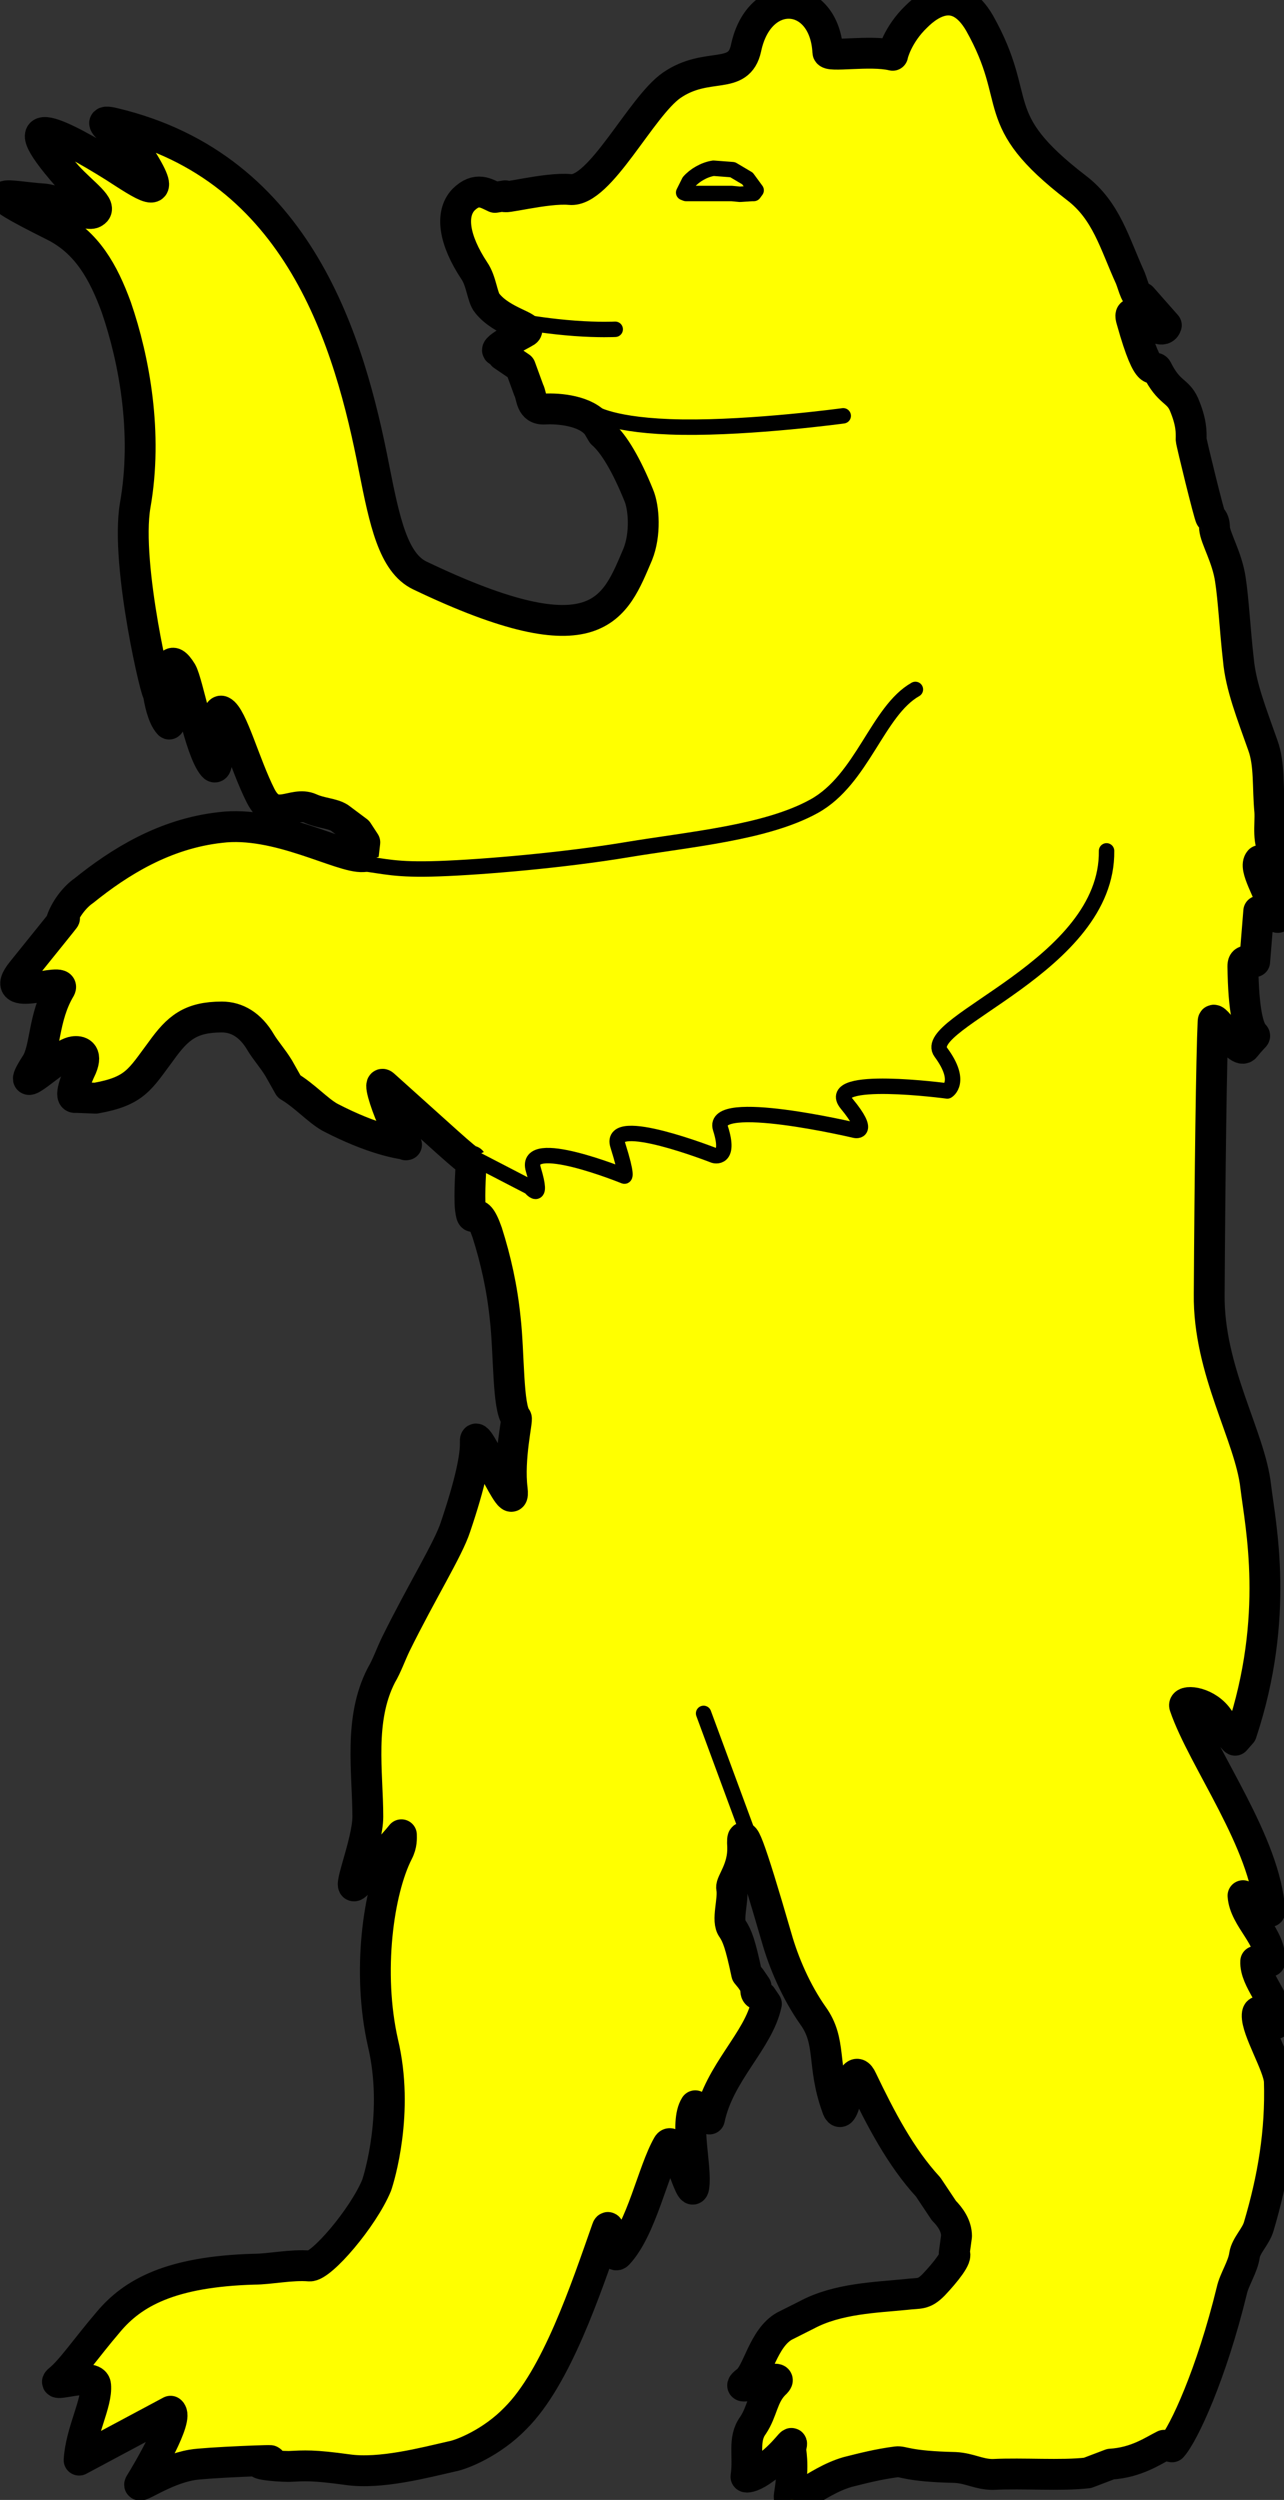 <?xml version="1.0" encoding="utf-8"?>
<svg xmlns="http://www.w3.org/2000/svg" xmlns:dc="http://purl.org/dc/elements/1.1/"
     xmlns:xl="http://www.w3.org/1999/xlink"
     xmlns:xlink="http://www.w3.org/1999/xlink"
     version="1.1"
     viewBox="99 63 166.5 324"
     width="166.5"
     height="324"
     preserveAspectRatio="xMidYMid meet"
     zoomAndPan="magnify"
     contentScriptType="application/ecmascript"
     contentStyleType="text/css">
   <rect x="99" y="63" width="166.5" height="324" fill="#333333" stroke="none"/>
   <defs/>
   <g stroke-opacity="1" stroke-dasharray="none" stroke="#505050" fill="#ffff00"
      fill-opacity="1">
      <title>Bear Statant Erect (1)</title>
      <g>
         <title>Layer 2</title>
         <g>
            <g>
               <path d="M 151.583 211.317 L 151.583 211.317 C 151.61 211.357 151.625 211.378 151.625 211.378 C 151.792 211.357 151.776 211.349 151.583 211.317 Z M 119.493 152.647 C 119.667 153.825 120.075 155.926 120.918 156.828 C 121.321 157.332 119.608 145.273 122.556 150.087 C 123.376 151.511 124.911 160.218 126.639 162.26 C 127.772 163.684 126.551 154.573 127.772 155.19 C 129.108 155.821 130.734 162.058 132.8 166.141 C 134.627 169.72 136.972 166.77 139.239 167.778 C 140.574 168.396 142.098 168.396 143.031 169 L 145.375 170.751 L 146.306 172.177 L 146.093 174.028 C 143.22 174.23 134.942 169.317 127.571 170.249 C 120.313 171.056 114.467 174.736 109.868 178.44 C 108.835 179.146 107.613 180.581 107.008 182.219 C 106.693 182.937 109.868 178.942 101.88 188.859 C 98.213 193.358 107.714 189.377 106.806 191.115 C 104.551 194.894 104.954 198.99 103.631 200.943 C 100.355 206.059 106.404 199.608 108.546 199.306 C 109.264 199.192 110.385 199.406 109.579 201.347 C 108.836 202.898 107.84 205.442 108.836 205.228 L 111.407 205.328 C 116.535 204.422 117.141 202.898 119.912 199.192 C 122.042 196.231 123.691 194.807 127.774 194.807 C 129.715 194.807 131.48 195.827 132.802 198.084 C 133.406 199.104 134.326 200.112 135.145 201.447 L 136.468 203.791 C 138.534 205.026 140.172 206.892 141.784 207.799 C 147.417 210.725 150.834 211.196 151.583 211.317 C 151.386 211.026 150.52 209.711 149.899 208.101 C 148.865 205.757 148.046 202.985 148.764 203.615 L 156.955 210.974 C 160.836 214.451 160.113 213.469 160.113 213.469 C 160.113 213.469 159.799 218.028 160.001 219.667 C 160.317 222.313 160.632 218.332 162.17 222.729 C 163.278 226.218 164.109 229.885 164.513 233.88 C 165.031 238.39 164.815 245.446 165.95 246.781 C 166.152 246.983 164.917 251.998 165.421 256.006 C 165.95 260.491 160.507 247.185 160.632 249.856 C 160.707 251.696 160.001 255.173 158.062 260.907 C 157.142 263.754 153.676 269.286 150.3 276.14 C 149.657 277.476 149.165 278.913 148.448 280.122 C 145.487 285.867 146.697 292.723 146.697 298.455 C 146.697 301.922 143.647 308.888 145.285 307.149 C 146.411 305.925 150.2 301.899 151.051 300.792 C 151.053 301.212 151.131 302.046 150.602 303.054 C 148.044 308.069 146.595 318.628 148.649 327.726 C 150.802 336.723 148.158 345.316 147.829 346.246 C 146.09 350.431 140.673 356.78 139.136 356.679 C 136.779 356.477 134.019 357.095 131.953 357.095 C 121.116 357.411 116.215 360.157 113.052 363.937 C 110.154 367.328 108.226 370.187 106.688 371.422 C 105.164 372.644 111.287 370.287 111.401 372.14 C 111.615 374.484 109.473 378.163 109.259 381.842 L 121.116 375.504 C 122.249 376.335 118.168 383.266 117.135 384.93 C 116.731 385.736 120.208 383.077 123.9 382.46 C 125.513 382.157 135.857 381.753 133.817 381.942 C 130.731 382.258 134.724 382.66 136.463 382.66 C 138.53 382.56 139.563 382.458 144.062 383.076 C 148.333 383.693 154.079 382.156 157.644 381.35 C 158.891 381.123 162.772 379.585 165.834 376.422 C 171.164 371.117 174.945 359.739 177.716 351.865 C 178.12 350.642 178.22 356.06 179.128 355.141 C 182.203 351.865 183.64 344.394 185.591 341.017 C 186.511 339.391 188.653 348.388 188.968 346.448 C 189.371 343.878 187.746 338.157 189.157 335.915 L 190.996 337.628 C 192.257 331.605 197.36 327.511 198.38 322.71 L 197.75 321.777 C 197.36 321.374 196.842 321.688 197.044 320.466 L 196.338 319.433 L 195.821 318.802 C 195.001 314.921 194.599 313.914 193.993 312.981 C 193.149 311.948 194.182 309.202 193.868 307.665 C 193.768 306.959 195.405 305.196 195.305 302.348 C 195.103 299.273 196.136 301.831 199.702 314.116 C 200.622 317.38 202.259 321.172 204.414 324.221 C 206.871 327.624 205.548 330.572 207.501 336.015 C 208.509 339.292 209.227 329.148 210.764 332.525 C 213.215 337.628 215.78 342.556 219.359 346.448 L 221.393 349.497 C 222.22 350.328 223.038 351.461 223.038 352.81 L 222.736 355.04 C 223.24 355.456 221.613 357.486 220.064 359.125 C 218.746 360.459 218.217 360.157 216.477 360.372 C 212.59 360.764 207.601 360.876 203.595 363.031 L 200.735 364.468 C 197.963 366.005 197.245 370.604 195.821 371.612 C 193.149 373.667 201.755 369.886 199.386 372.028 C 197.876 373.565 197.876 375.505 196.64 377.345 C 195.305 379.184 196.136 381.239 195.732 383.998 C 195.732 384.099 196.438 384.099 197.674 383.267 C 201.139 380.924 201.982 378.58 201.555 380.219 C 201.429 380.621 202.059 382.059 201.353 386.369 C 201.049 388.51 204.628 384.617 208.913 383.382 C 210.866 382.891 212.907 382.362 215.264 382.06 C 216.077 381.947 216.688 382.664 222.838 382.791 C 224.777 382.891 225.911 383.698 227.751 383.698 C 231.745 383.496 236.559 383.9 240.023 383.496 L 243.009 382.361 C 246.373 382.159 248.528 380.621 249.952 379.917 L 250.985 380.119 C 252.522 378.38 256.088 370.706 258.734 359.857 C 259.049 358.42 260.183 356.783 260.385 355.245 C 260.587 354.011 261.834 352.89 262.224 351.566 C 264.077 345.318 265.097 339.295 264.897 332.742 C 264.796 330.7 261.922 326.088 262.024 324.148 C 262.124 322.409 264.481 326.606 264.594 324.854 C 264.695 322.309 261.695 319.638 261.835 317.194 L 263.661 317.194 C 263.863 314.019 260.385 311.649 260.184 308.688 L 263.661 310.742 C 263.144 301.834 254.968 290.997 252.624 284.131 C 252.295 283.3 255.17 283.425 256.807 285.465 C 257.942 287.002 258.949 288.428 259.164 288.54 L 259.984 287.608 C 264.998 272.463 262.441 260.693 261.837 255.678 C 261.119 249.126 255.674 240.635 255.801 230.716 C 255.889 215.458 256.09 199.808 256.305 195.411 C 256.305 194.089 259.581 199.935 260.475 198.688 C 263.26 195.197 260.475 200.743 260.186 189.175 C 260.186 187.738 259.884 187.322 261.697 187.637 L 262.226 181.085 L 264.696 181.905 C 263.461 178.339 261.521 175.455 262.339 174.535 L 263.359 175.555 L 264.594 176.677 L 264.481 173.627 C 263.259 172.292 263.763 169.923 263.661 168.185 C 263.359 165.034 263.661 162.062 262.755 159.592 C 261.318 155.509 259.882 151.931 259.58 148.453 C 259.164 144.861 258.949 140.672 258.547 138.114 C 258.131 135.247 256.607 132.797 256.492 131.468 C 256.492 130.752 256.325 130.294 255.997 130.059 C 255.817 129.921 253.471 120.317 253.456 119.968 C 253.479 118.994 253.515 117.737 252.522 115.395 C 251.703 113.562 250.569 113.958 249.045 110.891 C 248.616 110.066 248.112 112.938 245.757 104.541 C 244.824 101.574 249.536 107.312 250.242 105.157 L 247.079 101.572 C 246.259 101.572 246.047 100.243 245.568 99.021 C 243.513 94.516 242.48 90.32 238.587 87.353 C 226.744 78.255 231.835 76.308 226.013 65.977 C 223.141 61.057 219.669 63.306 217.823 65.151 C 215.378 67.497 214.754 70.067 214.754 70.167 C 211.805 69.45 206.35 70.464 206.35 69.758 C 205.947 61.77 197.467 61.058 195.74 69.242 C 194.808 73.538 190.725 70.879 186.101 74.054 C 182.107 76.827 176.79 87.959 172.909 87.562 C 169.834 87.266 163.598 88.992 164.518 88.374 L 163.182 88.582 C 162.061 88.078 160.839 87.164 159.099 88.89 C 157.36 90.736 157.864 94.101 160.511 98.101 C 161.431 99.429 161.545 101.572 162.174 102.296 C 164.114 104.747 168.097 105.365 167.189 105.988 C 166.76 106.285 162.174 108.528 163.888 108.528 L 164.202 109.044 L 166.482 110.595 L 167.566 113.562 C 167.995 114.374 167.793 116.113 169.619 116.013 C 171.484 115.905 175.051 116.221 176.487 118.167 L 177.091 119.188 C 178.64 120.516 180.279 123.377 181.816 127.158 C 182.523 128.796 182.736 132.267 181.703 134.837 C 178.728 141.786 176.575 148.641 153.466 137.597 C 149.989 135.959 148.867 130.541 147.506 123.673 C 144.356 107.507 137.905 84.695 113.764 78.967 C 109.984 78.042 116.221 81.626 117.645 84.076 C 120.82 89.318 117.57 87.043 113.764 84.593 C 107.224 80.505 99.638 76.604 107.714 85.821 C 109.781 88.076 112.427 89.803 111.217 90.528 C 110.285 91.251 106.908 88.99 104.665 88.788 C 99.927 88.473 95.542 87.043 106 92.271 C 110.285 94.407 112.427 98.307 114.076 102.812 C 116.433 109.66 118.171 119.187 116.533 128.485 C 115.197 136.22 119.542 154.23 119.493 152.647 Z"/>
               <path d="M 151.583 211.317 L 151.583 211.317 C 151.61 211.357 151.625 211.378 151.625 211.378 C 151.792 211.357 151.776 211.349 151.583 211.317 Z M 119.493 152.647 C 119.667 153.825 120.075 155.926 120.918 156.828 C 121.321 157.332 119.608 145.273 122.556 150.087 C 123.376 151.511 124.911 160.218 126.639 162.26 C 127.772 163.684 126.551 154.573 127.772 155.19 C 129.108 155.821 130.734 162.058 132.8 166.141 C 134.627 169.72 136.972 166.77 139.239 167.778 C 140.574 168.396 142.098 168.396 143.031 169 L 145.375 170.751 L 146.306 172.177 L 146.093 174.028 C 143.22 174.23 134.942 169.317 127.571 170.249 C 120.313 171.056 114.467 174.736 109.868 178.44 C 108.835 179.146 107.613 180.581 107.008 182.219 C 106.693 182.937 109.868 178.942 101.88 188.859 C 98.213 193.358 107.714 189.377 106.806 191.115 C 104.551 194.894 104.954 198.99 103.631 200.943 C 100.355 206.059 106.404 199.608 108.546 199.306 C 109.264 199.192 110.385 199.406 109.579 201.347 C 108.836 202.898 107.84 205.442 108.836 205.228 L 111.407 205.328 C 116.535 204.422 117.141 202.898 119.912 199.192 C 122.042 196.231 123.691 194.807 127.774 194.807 C 129.715 194.807 131.48 195.827 132.802 198.084 C 133.406 199.104 134.326 200.112 135.145 201.447 L 136.468 203.791 C 138.534 205.026 140.172 206.892 141.784 207.799 C 147.417 210.725 150.834 211.196 151.583 211.317 C 151.386 211.026 150.52 209.711 149.899 208.101 C 148.865 205.757 148.046 202.985 148.764 203.615 L 156.955 210.974 C 160.836 214.451 160.113 213.469 160.113 213.469 C 160.113 213.469 159.799 218.028 160.001 219.667 C 160.317 222.313 160.632 218.332 162.17 222.729 C 163.278 226.218 164.109 229.885 164.513 233.88 C 165.031 238.39 164.815 245.446 165.95 246.781 C 166.152 246.983 164.917 251.998 165.421 256.006 C 165.95 260.491 160.507 247.185 160.632 249.856 C 160.707 251.696 160.001 255.173 158.062 260.907 C 157.142 263.754 153.676 269.286 150.3 276.14 C 149.657 277.476 149.165 278.913 148.448 280.122 C 145.487 285.867 146.697 292.723 146.697 298.455 C 146.697 301.922 143.647 308.888 145.285 307.149 C 146.411 305.925 150.2 301.899 151.051 300.792 C 151.053 301.212 151.131 302.046 150.602 303.054 C 148.044 308.069 146.595 318.628 148.649 327.726 C 150.802 336.723 148.158 345.316 147.829 346.246 C 146.09 350.431 140.673 356.78 139.136 356.679 C 136.779 356.477 134.019 357.095 131.953 357.095 C 121.116 357.411 116.215 360.157 113.052 363.937 C 110.154 367.328 108.226 370.187 106.688 371.422 C 105.164 372.644 111.287 370.287 111.401 372.14 C 111.615 374.484 109.473 378.163 109.259 381.842 L 121.116 375.504 C 122.249 376.335 118.168 383.266 117.135 384.93 C 116.731 385.736 120.208 383.077 123.9 382.46 C 125.513 382.157 135.857 381.753 133.817 381.942 C 130.731 382.258 134.724 382.66 136.463 382.66 C 138.53 382.56 139.563 382.458 144.062 383.076 C 148.333 383.693 154.079 382.156 157.644 381.35 C 158.891 381.123 162.772 379.585 165.834 376.422 C 171.164 371.117 174.945 359.739 177.716 351.865 C 178.12 350.642 178.22 356.06 179.128 355.141 C 182.203 351.865 183.64 344.394 185.591 341.017 C 186.511 339.391 188.653 348.388 188.968 346.448 C 189.371 343.878 187.746 338.157 189.157 335.915 L 190.996 337.628 C 192.257 331.605 197.36 327.511 198.38 322.71 L 197.75 321.777 C 197.36 321.374 196.842 321.688 197.044 320.466 L 196.338 319.433 L 195.821 318.802 C 195.001 314.921 194.599 313.914 193.993 312.981 C 193.149 311.948 194.182 309.202 193.868 307.665 C 193.768 306.959 195.405 305.196 195.305 302.348 C 195.103 299.273 196.136 301.831 199.702 314.116 C 200.622 317.38 202.259 321.172 204.414 324.221 C 206.871 327.624 205.548 330.572 207.501 336.015 C 208.509 339.292 209.227 329.148 210.764 332.525 C 213.215 337.628 215.78 342.556 219.359 346.448 L 221.393 349.497 C 222.22 350.328 223.038 351.461 223.038 352.81 L 222.736 355.04 C 223.24 355.456 221.613 357.486 220.064 359.125 C 218.746 360.459 218.217 360.157 216.477 360.372 C 212.59 360.764 207.601 360.876 203.595 363.031 L 200.735 364.468 C 197.963 366.005 197.245 370.604 195.821 371.612 C 193.149 373.667 201.755 369.886 199.386 372.028 C 197.876 373.565 197.876 375.505 196.64 377.345 C 195.305 379.184 196.136 381.239 195.732 383.998 C 195.732 384.099 196.438 384.099 197.674 383.267 C 201.139 380.924 201.982 378.58 201.555 380.219 C 201.429 380.621 202.059 382.059 201.353 386.369 C 201.049 388.51 204.628 384.617 208.913 383.382 C 210.866 382.891 212.907 382.362 215.264 382.06 C 216.077 381.947 216.688 382.664 222.838 382.791 C 224.777 382.891 225.911 383.698 227.751 383.698 C 231.745 383.496 236.559 383.9 240.023 383.496 L 243.009 382.361 C 246.373 382.159 248.528 380.621 249.952 379.917 L 250.985 380.119 C 252.522 378.38 256.088 370.706 258.734 359.857 C 259.049 358.42 260.183 356.783 260.385 355.245 C 260.587 354.011 261.834 352.89 262.224 351.566 C 264.077 345.318 265.097 339.295 264.897 332.742 C 264.796 330.7 261.922 326.088 262.024 324.148 C 262.124 322.409 264.481 326.606 264.594 324.854 C 264.695 322.309 261.695 319.638 261.835 317.194 L 263.661 317.194 C 263.863 314.019 260.385 311.649 260.184 308.688 L 263.661 310.742 C 263.144 301.834 254.968 290.997 252.624 284.131 C 252.295 283.3 255.17 283.425 256.807 285.465 C 257.942 287.002 258.949 288.428 259.164 288.54 L 259.984 287.608 C 264.998 272.463 262.441 260.693 261.837 255.678 C 261.119 249.126 255.674 240.635 255.801 230.716 C 255.889 215.458 256.09 199.808 256.305 195.411 C 256.305 194.089 259.581 199.935 260.475 198.688 C 263.26 195.197 260.475 200.743 260.186 189.175 C 260.186 187.738 259.884 187.322 261.697 187.637 L 262.226 181.085 L 264.696 181.905 C 263.461 178.339 261.521 175.455 262.339 174.535 L 263.359 175.555 L 264.594 176.677 L 264.481 173.627 C 263.259 172.292 263.763 169.923 263.661 168.185 C 263.359 165.034 263.661 162.062 262.755 159.592 C 261.318 155.509 259.882 151.931 259.58 148.453 C 259.164 144.861 258.949 140.672 258.547 138.114 C 258.131 135.247 256.607 132.797 256.492 131.468 C 256.492 130.752 256.325 130.294 255.997 130.059 C 255.817 129.921 253.471 120.317 253.456 119.968 C 253.479 118.994 253.515 117.737 252.522 115.395 C 251.703 113.562 250.569 113.958 249.045 110.891 C 248.616 110.066 248.112 112.938 245.757 104.541 C 244.824 101.574 249.536 107.312 250.242 105.157 L 247.079 101.572 C 246.259 101.572 246.047 100.243 245.568 99.021 C 243.513 94.516 242.48 90.32 238.587 87.353 C 226.744 78.255 231.835 76.308 226.013 65.977 C 223.141 61.057 219.669 63.306 217.823 65.151 C 215.378 67.497 214.754 70.067 214.754 70.167 C 211.805 69.45 206.35 70.464 206.35 69.758 C 205.947 61.77 197.467 61.058 195.74 69.242 C 194.808 73.538 190.725 70.879 186.101 74.054 C 182.107 76.827 176.79 87.959 172.909 87.562 C 169.834 87.266 163.598 88.992 164.518 88.374 L 163.182 88.582 C 162.061 88.078 160.839 87.164 159.099 88.89 C 157.36 90.736 157.864 94.101 160.511 98.101 C 161.431 99.429 161.545 101.572 162.174 102.296 C 164.114 104.747 168.097 105.365 167.189 105.988 C 166.76 106.285 162.174 108.528 163.888 108.528 L 164.202 109.044 L 166.482 110.595 L 167.566 113.562 C 167.995 114.374 167.793 116.113 169.619 116.013 C 171.484 115.905 175.051 116.221 176.487 118.167 L 177.091 119.188 C 178.64 120.516 180.279 123.377 181.816 127.158 C 182.523 128.796 182.736 132.267 181.703 134.837 C 178.728 141.786 176.575 148.641 153.466 137.597 C 149.989 135.959 148.867 130.541 147.506 123.673 C 144.356 107.507 137.905 84.695 113.764 78.967 C 109.984 78.042 116.221 81.626 117.645 84.076 C 120.82 89.318 117.57 87.043 113.764 84.593 C 107.224 80.505 99.638 76.604 107.714 85.821 C 109.781 88.076 112.427 89.803 111.217 90.528 C 110.285 91.251 106.908 88.99 104.665 88.788 C 99.927 88.473 95.542 87.043 106 92.271 C 110.285 94.407 112.427 98.307 114.076 102.812 C 116.433 109.66 118.171 119.187 116.533 128.485 C 115.197 136.22 119.542 154.23 119.493 152.647 Z"
                     stroke="black"
                     stroke-linecap="round"
                     stroke-linejoin="round"
                     stroke-width="4"/>
            </g>
            <g>
               <g xmlns="" id="feature-0">
                  <path xmlns="http://www.w3.org/2000/svg"
                        d="M 191.52 84.803 L 194.002 84.991 L 195.93 86.132 L 197.052 87.664 L 196.749 88.079 L 196.548 88.079 L 194.91 88.18 L 193.877 88.079 L 187.954 88.079 L 187.652 87.959 L 188.358 86.542 C 189.063 85.73 190.298 84.991 191.52 84.803"
                        fill="#ff0000"/>
               </g>
               <path d="M 191.52 84.803 L 194.002 84.991 L 195.93 86.132 L 197.052 87.664 L 196.749 88.079 L 196.548 88.079 L 194.91 88.18 L 193.877 88.079 L 187.954 88.079 L 187.652 87.959 L 188.358 86.542 C 189.063 85.73 190.298 84.991 191.52 84.803"
                     stroke="black"
                     stroke-linecap="round"
                     stroke-linejoin="round"
                     stroke-width="2"/>
            </g>
            <g>
               <path d="M 175.903 116.462 C 175.903 116.462 178.297 118.236 187.487 118.358 C 196.678 118.479 208.344 116.892 208.344 116.892"
                     stroke="black"
                     stroke-linecap="round"
                     stroke-linejoin="round"
                     stroke-width="2"/>
            </g>
            <g>
               <line x1="195.766" y1="300.027" x2="190.238" y2="285.063" stroke="black"
                     stroke-linecap="round"
                     stroke-linejoin="round"
                     stroke-width="2"/>
            </g>
            <g>
               <path d="M 145.547 174.851 C 149.016 175.26 150.167 175.789 155.955 175.584 C 161.744 175.379 172.177 174.48 180.282 173.129 C 188.387 171.777 198.354 170.939 204.59 167.477 C 210.826 164.014 212.79 155.126 217.702 152.352"
                     stroke="black"
                     stroke-linecap="round"
                     stroke-linejoin="round"
                     stroke-width="2"/>
            </g>
            <g>
               <path d="M 242.49 173.275 C 242.694 188.137 218.162 195.537 221.003 199.38 C 223.844 203.224 221.839 204.394 221.839 204.394 C 221.839 204.394 205.628 202.221 208.804 206.065 C 211.979 209.909 209.911 209.502 209.911 209.502 C 209.911 209.502 191.089 205.062 192.426 209.24 C 193.763 213.418 191.59 212.75 191.59 212.75 C 191.59 212.75 177.825 207.343 179.114 211.424 C 180.403 215.504 179.973 215.433 179.973 215.433 C 179.973 215.433 166.801 210.063 168.161 214.573 C 169.521 219.083 167.731 216.864 167.731 216.864 C 167.731 216.864 160.286 213.006 160.286 213.006"
                     stroke="black"
                     stroke-linecap="round"
                     stroke-linejoin="round"
                     stroke-width="2"/>
            </g>
            <g>
               <path d="M 167.582 104.854 C 167.582 104.854 170.341 105.32 173.513 105.553 C 176.685 105.786 178.777 105.676 178.777 105.676"
                     stroke="black"
                     stroke-linecap="round"
                     stroke-linejoin="round"
                     stroke-width="2"/>
            </g>
         </g>
      </g>
   </g>
</svg>